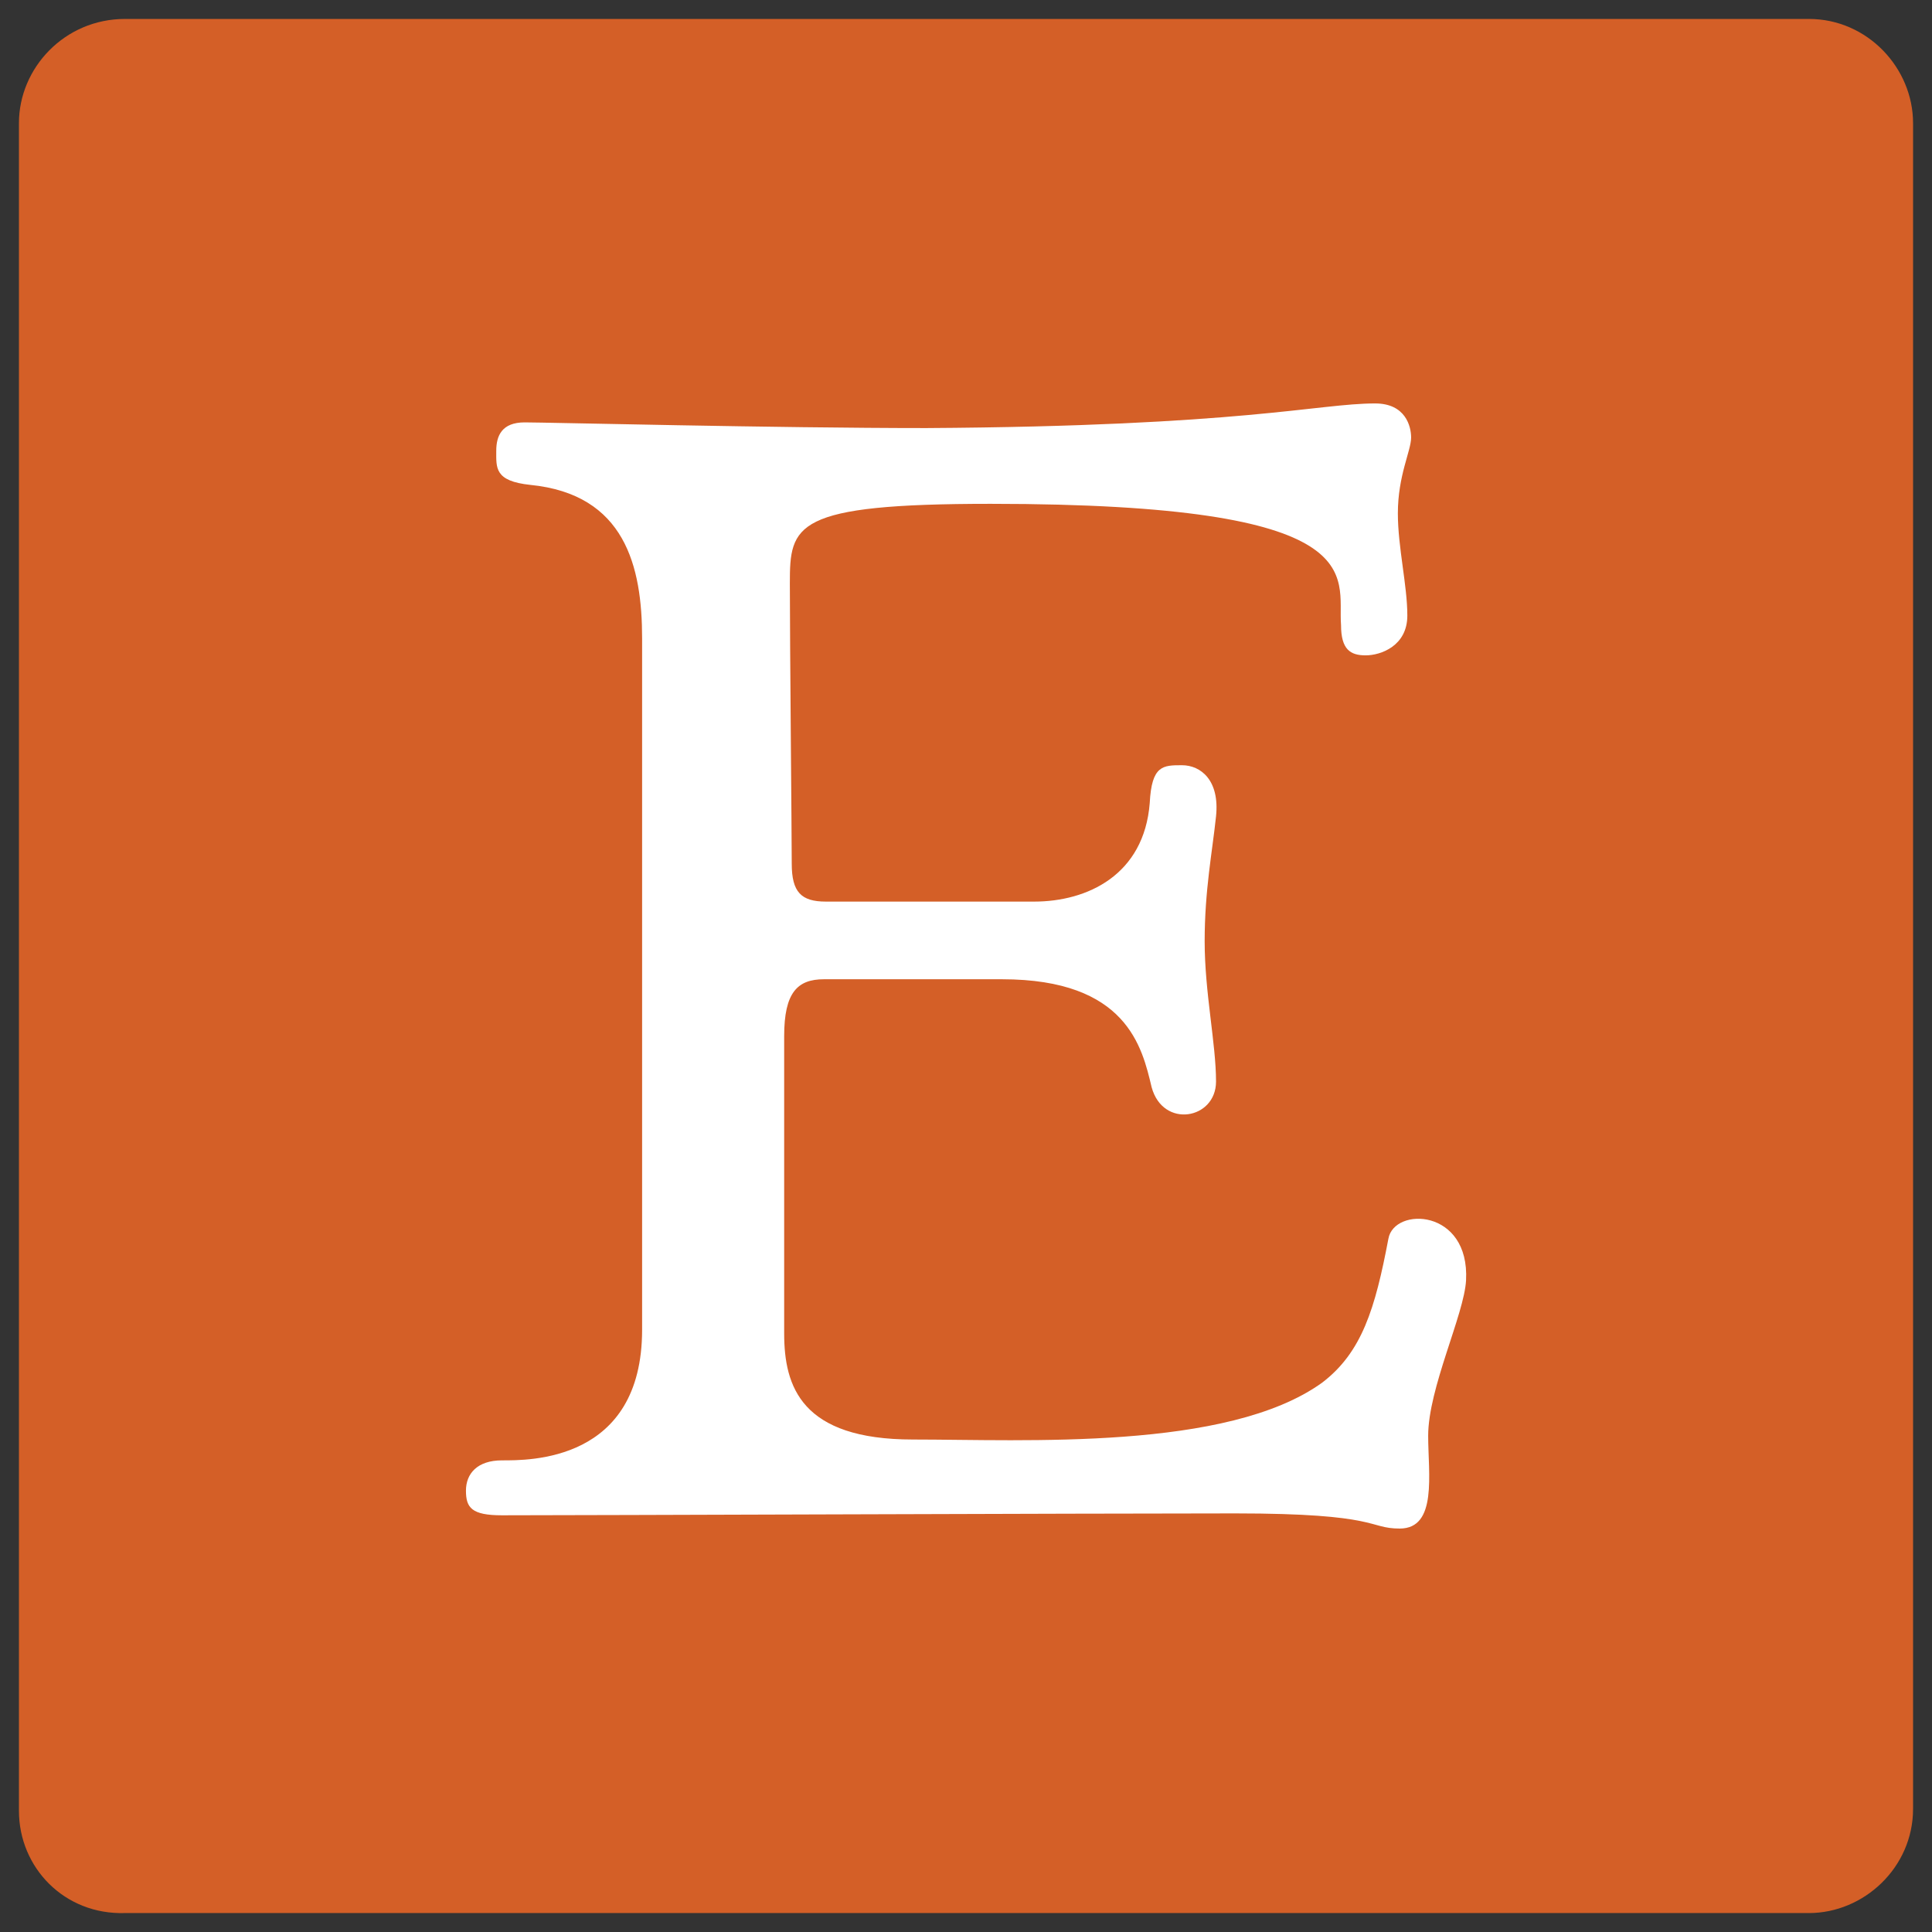 <?xml version="1.0" encoding="utf-8"?>
<!-- Generator: Adobe Illustrator 22.1.0, SVG Export Plug-In . SVG Version: 6.00 Build 0)  -->
<svg version="1.1" id="Layer_1" xmlns="http://www.w3.org/2000/svg" xmlns:xlink="http://www.w3.org/1999/xlink" x="0px" y="0px"
	 viewBox="0 0 102 102" enable-background="new 0 0 102 102" xml:space="preserve">
<rect x="0" y="0" width="102" height="102" fill="#333333" stroke="none"/>
<g>
	<g>
		<g>
			<path id="path-0" fill="#D45F27" d="M6.6,1h88.9c3.1,0,5.5,2.6,5.5,5.5v89c0,3.1-2.6,5.5-5.5,5.5H6.6C3.4,101.1,1,98.6,1,95.6
				V6.5C1,3.6,3.4,1,6.6,1z"/>
		</g>
	</g>
	<path fill="#FFFFFF" d="M73.9,80.7c-1.7,0-1-0.8-8.7-0.8S30.9,80,26.5,80c-1.6,0-1.9-0.4-1.9-1.3s0.6-1.6,1.9-1.6
		c1.4,0,7.4,0.1,7.4-6.9s0-32.7,0-36.5S33,26.1,28,25.6c-1.9-0.2-1.8-0.9-1.8-1.8c0-0.8,0.3-1.5,1.5-1.5s13.2,0.3,21.2,0.3
		c16.7-0.1,20.7-1.3,23.7-1.3c1.6,0,1.9,1.2,1.9,1.8c0,0.7-0.7,2-0.7,4c0,1.8,0.5,3.8,0.5,5.4c0,1.6-1.4,2.1-2.2,2.1
		c-0.8,0-1.3-0.3-1.3-1.6c-0.2-2.6,1.9-6.4-18.5-6.4c-10.4,0-10.6,1.1-10.6,4.2c0,3.1,0.1,13.3,0.1,14.8s0.5,2,1.8,2s8.2,0,11,0
		s5.8-1.4,6.1-5.2c0.1-2,0.7-2,1.7-2s2,0.8,1.8,2.7s-0.6,3.9-0.6,6.6c0,2.7,0.6,5.4,0.6,7.4s-2.8,2.5-3.4,0.3
		c-0.5-2.1-1.3-5.7-7.9-5.7s-8,0-9.4,0s-2.1,0.7-2.1,3c0,2.3,0,13,0,15.7c0,2.8,0.9,5.6,6.8,5.6s16.6,0.6,21.6-3
		c2.1-1.6,2.8-3.9,3.5-7.6c0.3-1.7,4.3-1.6,4.1,2.2c-0.1,1.8-2,5.7-2,8.2C75.4,77.8,75.9,80.7,73.9,80.7z"/>
</g>
</svg>
